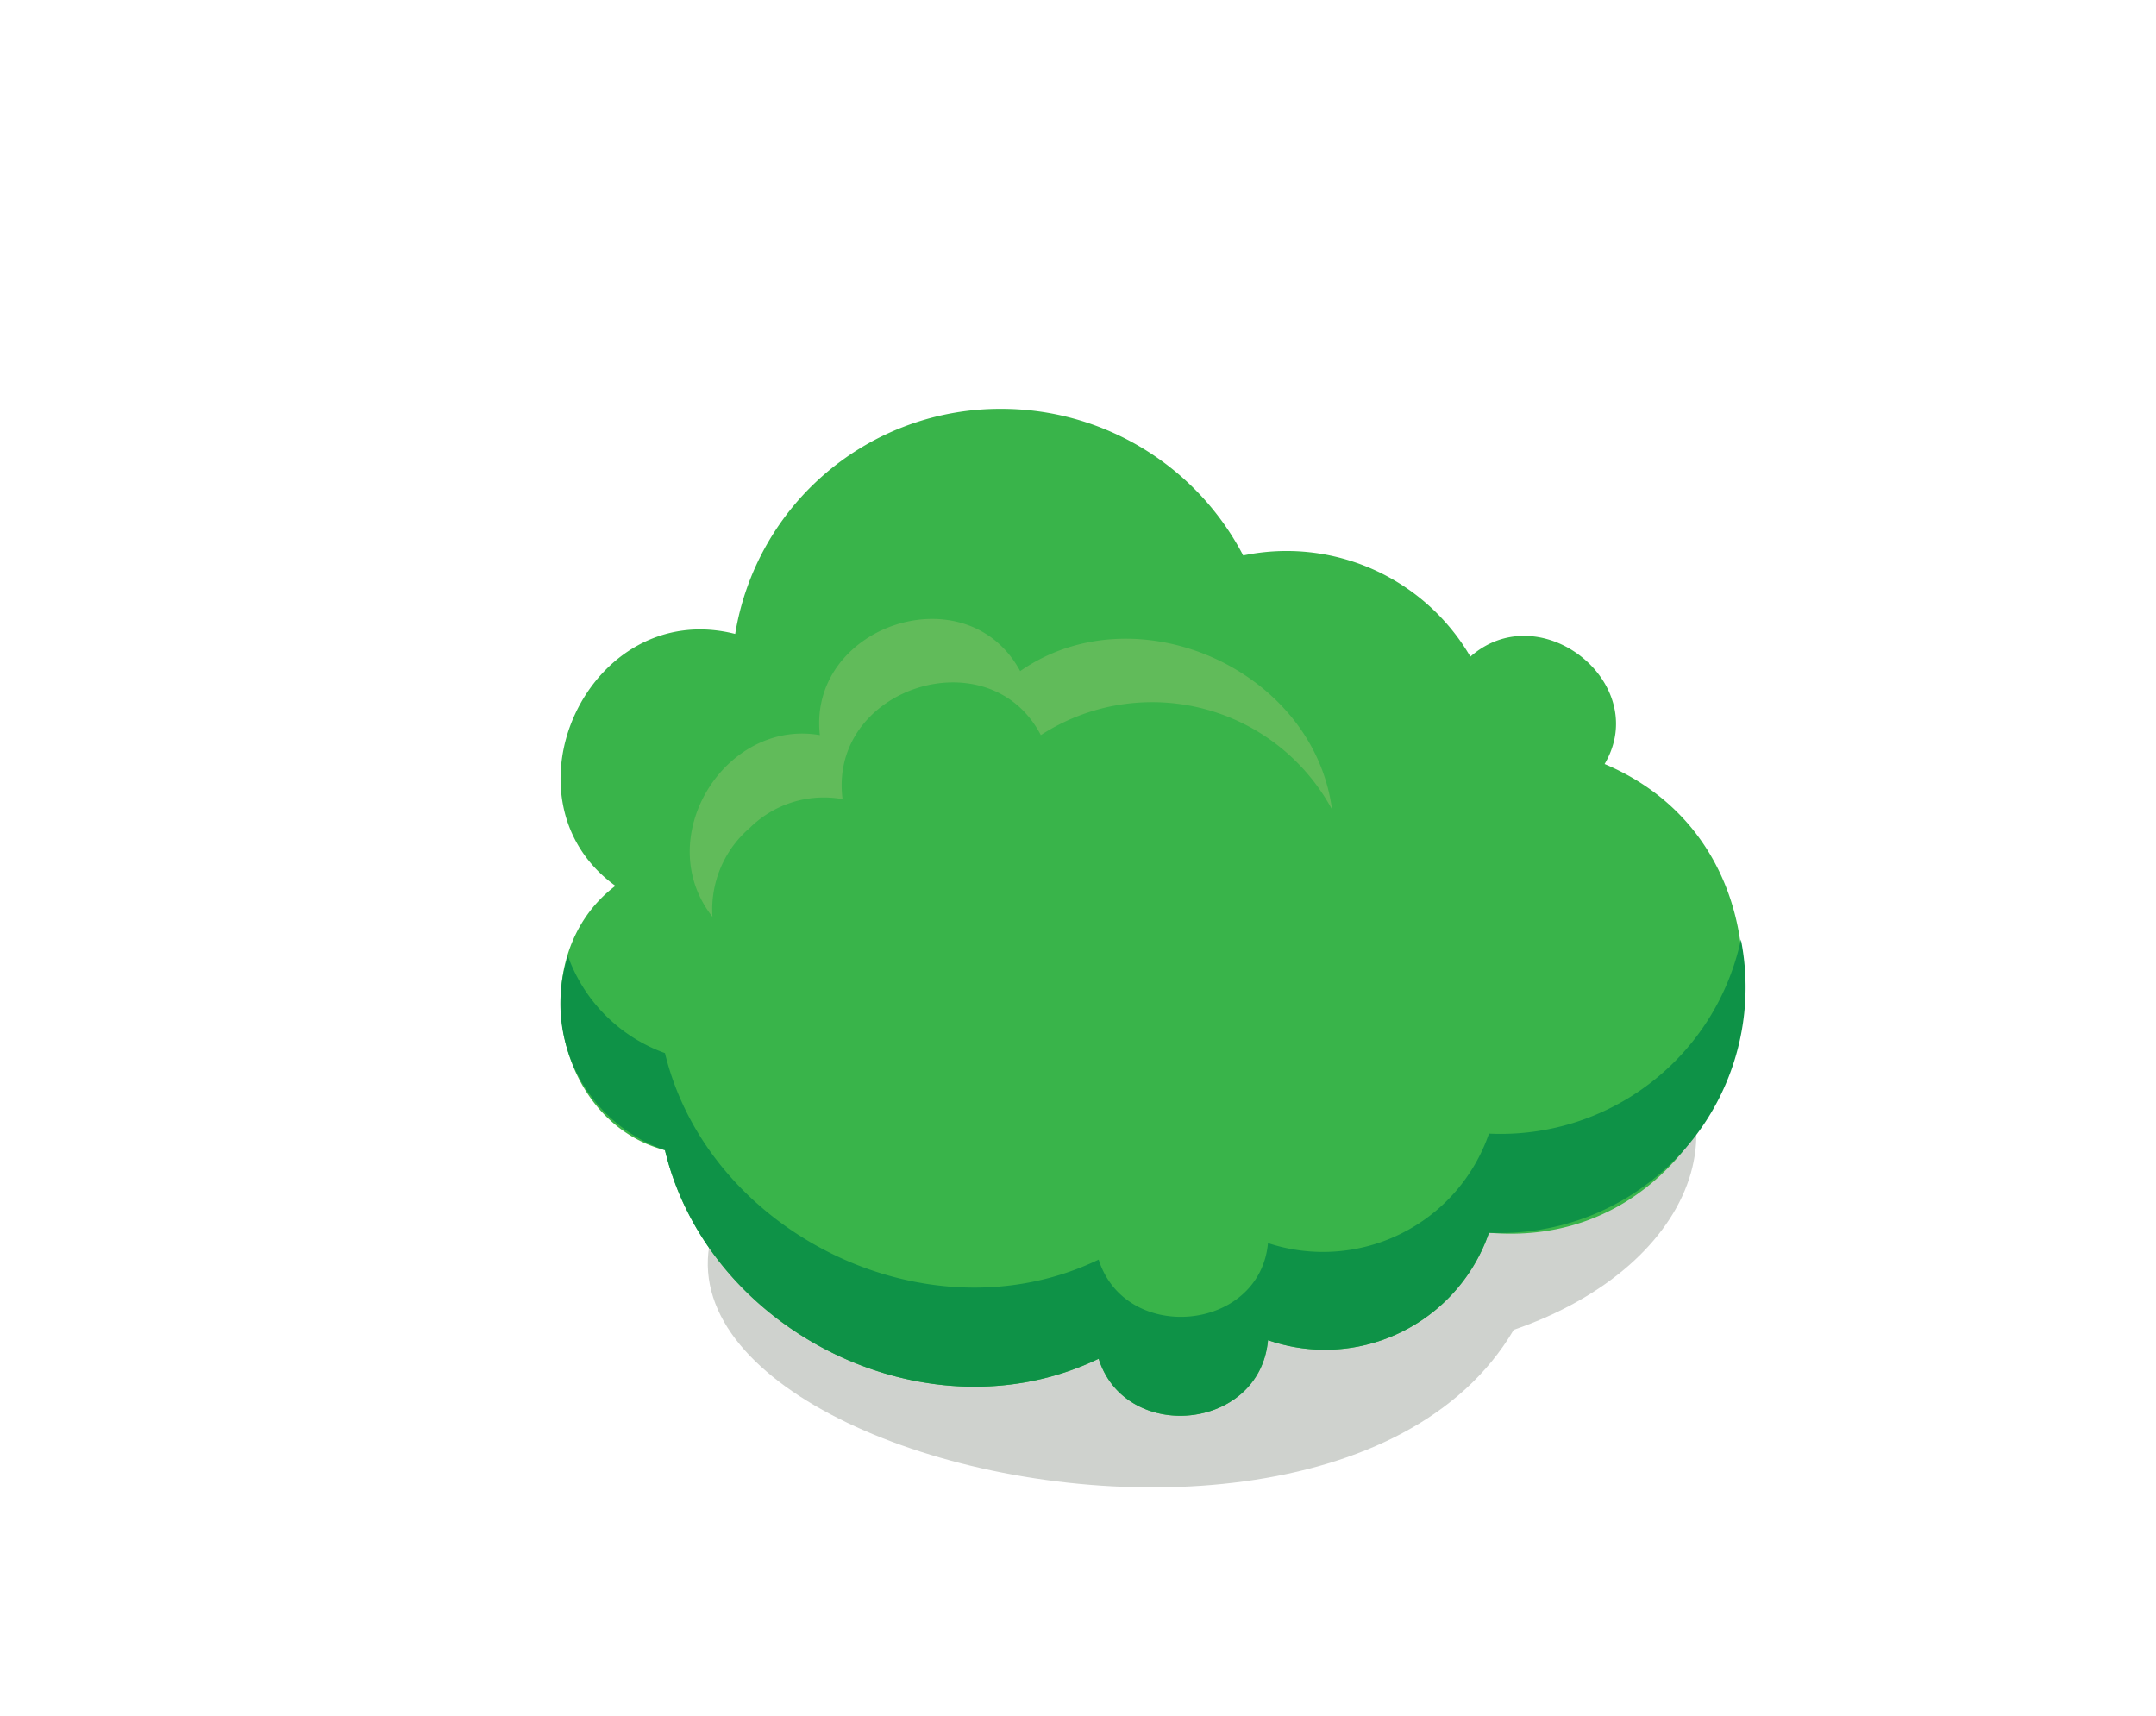 <svg xmlns="http://www.w3.org/2000/svg" viewBox="0 0 104.4 83.1"><defs><style>.cls-1{fill:#1b2916;opacity:0.21;}.cls-2{fill:#39b44a;}.cls-3{fill:#0e9247;}.cls-4{fill:#61bb5a;}</style></defs><g id="Layer_9" data-name="Layer 9"><path class="cls-1" d="M78.2,48.3c-8.3-6.3-28-6.7-34.8,3.2C14.3,66.4,63.2,81.6,73.3,64.4,82.3,61.3,85.3,53.4,78.2,48.3Z"/><path class="cls-2" d="M48.5,19.8a13.2,13.2,0,0,1,11.7,7.1,10.3,10.3,0,0,1,11,4.9c3.4-3,8.8,1.3,6.5,5.2,11.6,4.9,7.1,23.8-5.6,22.7a8.4,8.4,0,0,1-10.7,5.2c-.4,4.4-6.9,5-8.2.9-8.3,4-18.9-1.3-21-10.1-5.4-1.4-6.9-9.4-2.4-12.8-5.8-4.2-1.3-14,5.8-12.2A13,13,0,0,1,48.5,19.8Z"/><path class="cls-3" d="M32.2,51c2.1,8.7,12.7,14,21,10,1.3,4.1,7.8,3.5,8.2-.8a8.5,8.5,0,0,0,10.7-5.3,11.9,11.9,0,0,0,12.2-9.4A11.9,11.9,0,0,1,72.1,59.7a8.4,8.4,0,0,1-10.7,5.2c-.4,4.4-6.9,5-8.2.9-8.3,4-18.9-1.3-21-10.1a7.5,7.5,0,0,1-4.7-9.4A7.8,7.8,0,0,0,32.2,51Z"/><path class="cls-4" d="M36.3,40.1a5.1,5.1,0,0,1,4.5-1.4c-.7-5.4,7.1-7.9,9.6-3.1a9.9,9.9,0,0,1,14.1,3.6c-.9-6.8-9.5-10.6-15.1-6.7-2.6-4.8-10.3-2.2-9.7,3.1-4.6-.8-8.2,5-5.2,8.8A5.2,5.2,0,0,1,36.3,40.1Z"/></g></svg>